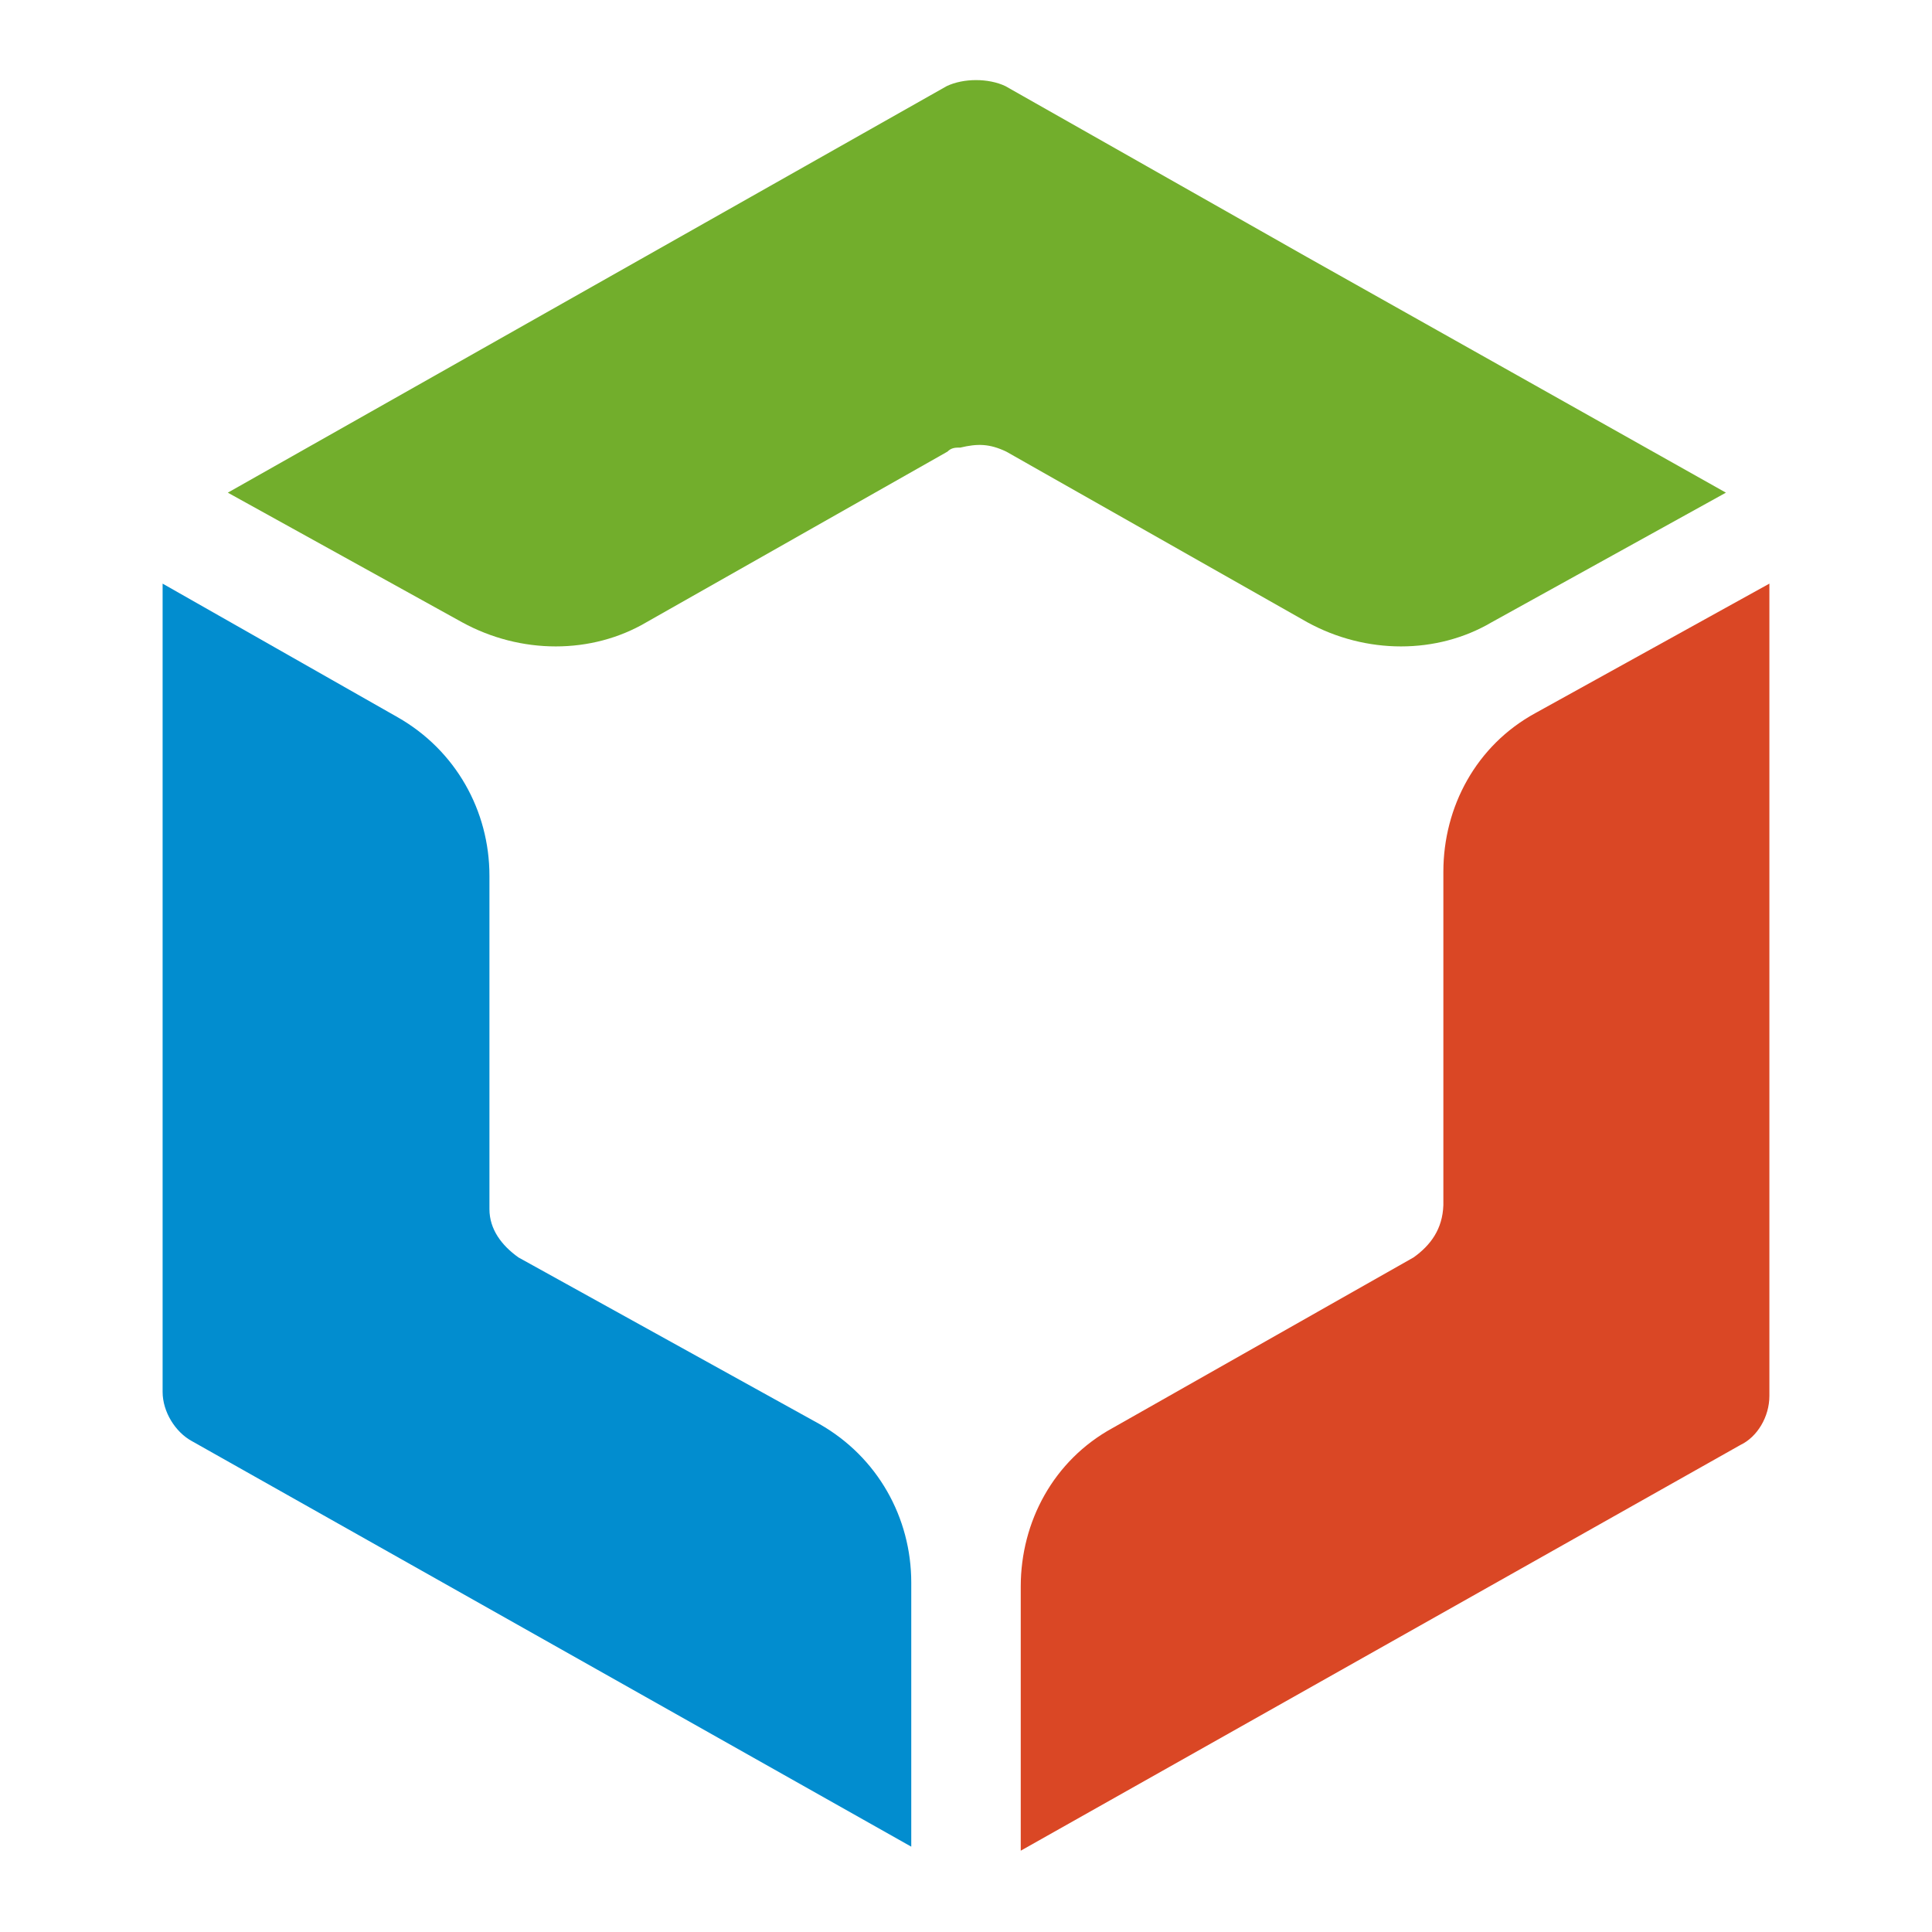 <svg viewBox="0 0 1024 1024" xmlns="http://www.w3.org/2000/svg" width="200" height="200"><path d="m749.227 666.453-159.574 90.454c-31.146 17.066-48.64 49.493-48.64 84.053v139.947l381.44-215.04c8.96-4.267 15.36-14.934 15.36-26.027V309.333l-124.16 68.694c-31.146 17.066-48.64 49.493-48.64 84.053v176.64c-.426 12.8-6.826 21.333-15.786 27.733" fill="#DA4725"/><path d="M259.413 640.853v-176.64c0-34.56-17.92-66.56-48.64-84.053L86.187 309.333v428.374c0 10.666 6.826 21.333 15.36 26.026l381.44 215.04V838.827c0-34.56-17.92-66.56-48.64-84.054l-159.574-88.32c-8.96-6.4-15.36-14.933-15.36-25.6" fill="#028DCF"/><path d="M692.48 136.107 532.907 45.653c-8.96-4.266-22.187-4.266-31.147 0L120.747 261.12l124.16 68.693c31.146 17.067 68.693 17.067 97.706 0l159.574-90.453c2.133-2.133 4.266-2.133 6.826-2.133 8.96-2.134 15.36-2.134 24.32 2.133l159.574 90.453c31.146 17.067 68.693 17.067 97.706 0l124.16-68.693L692.48 136.107z" fill="#72AE2C"/></svg>